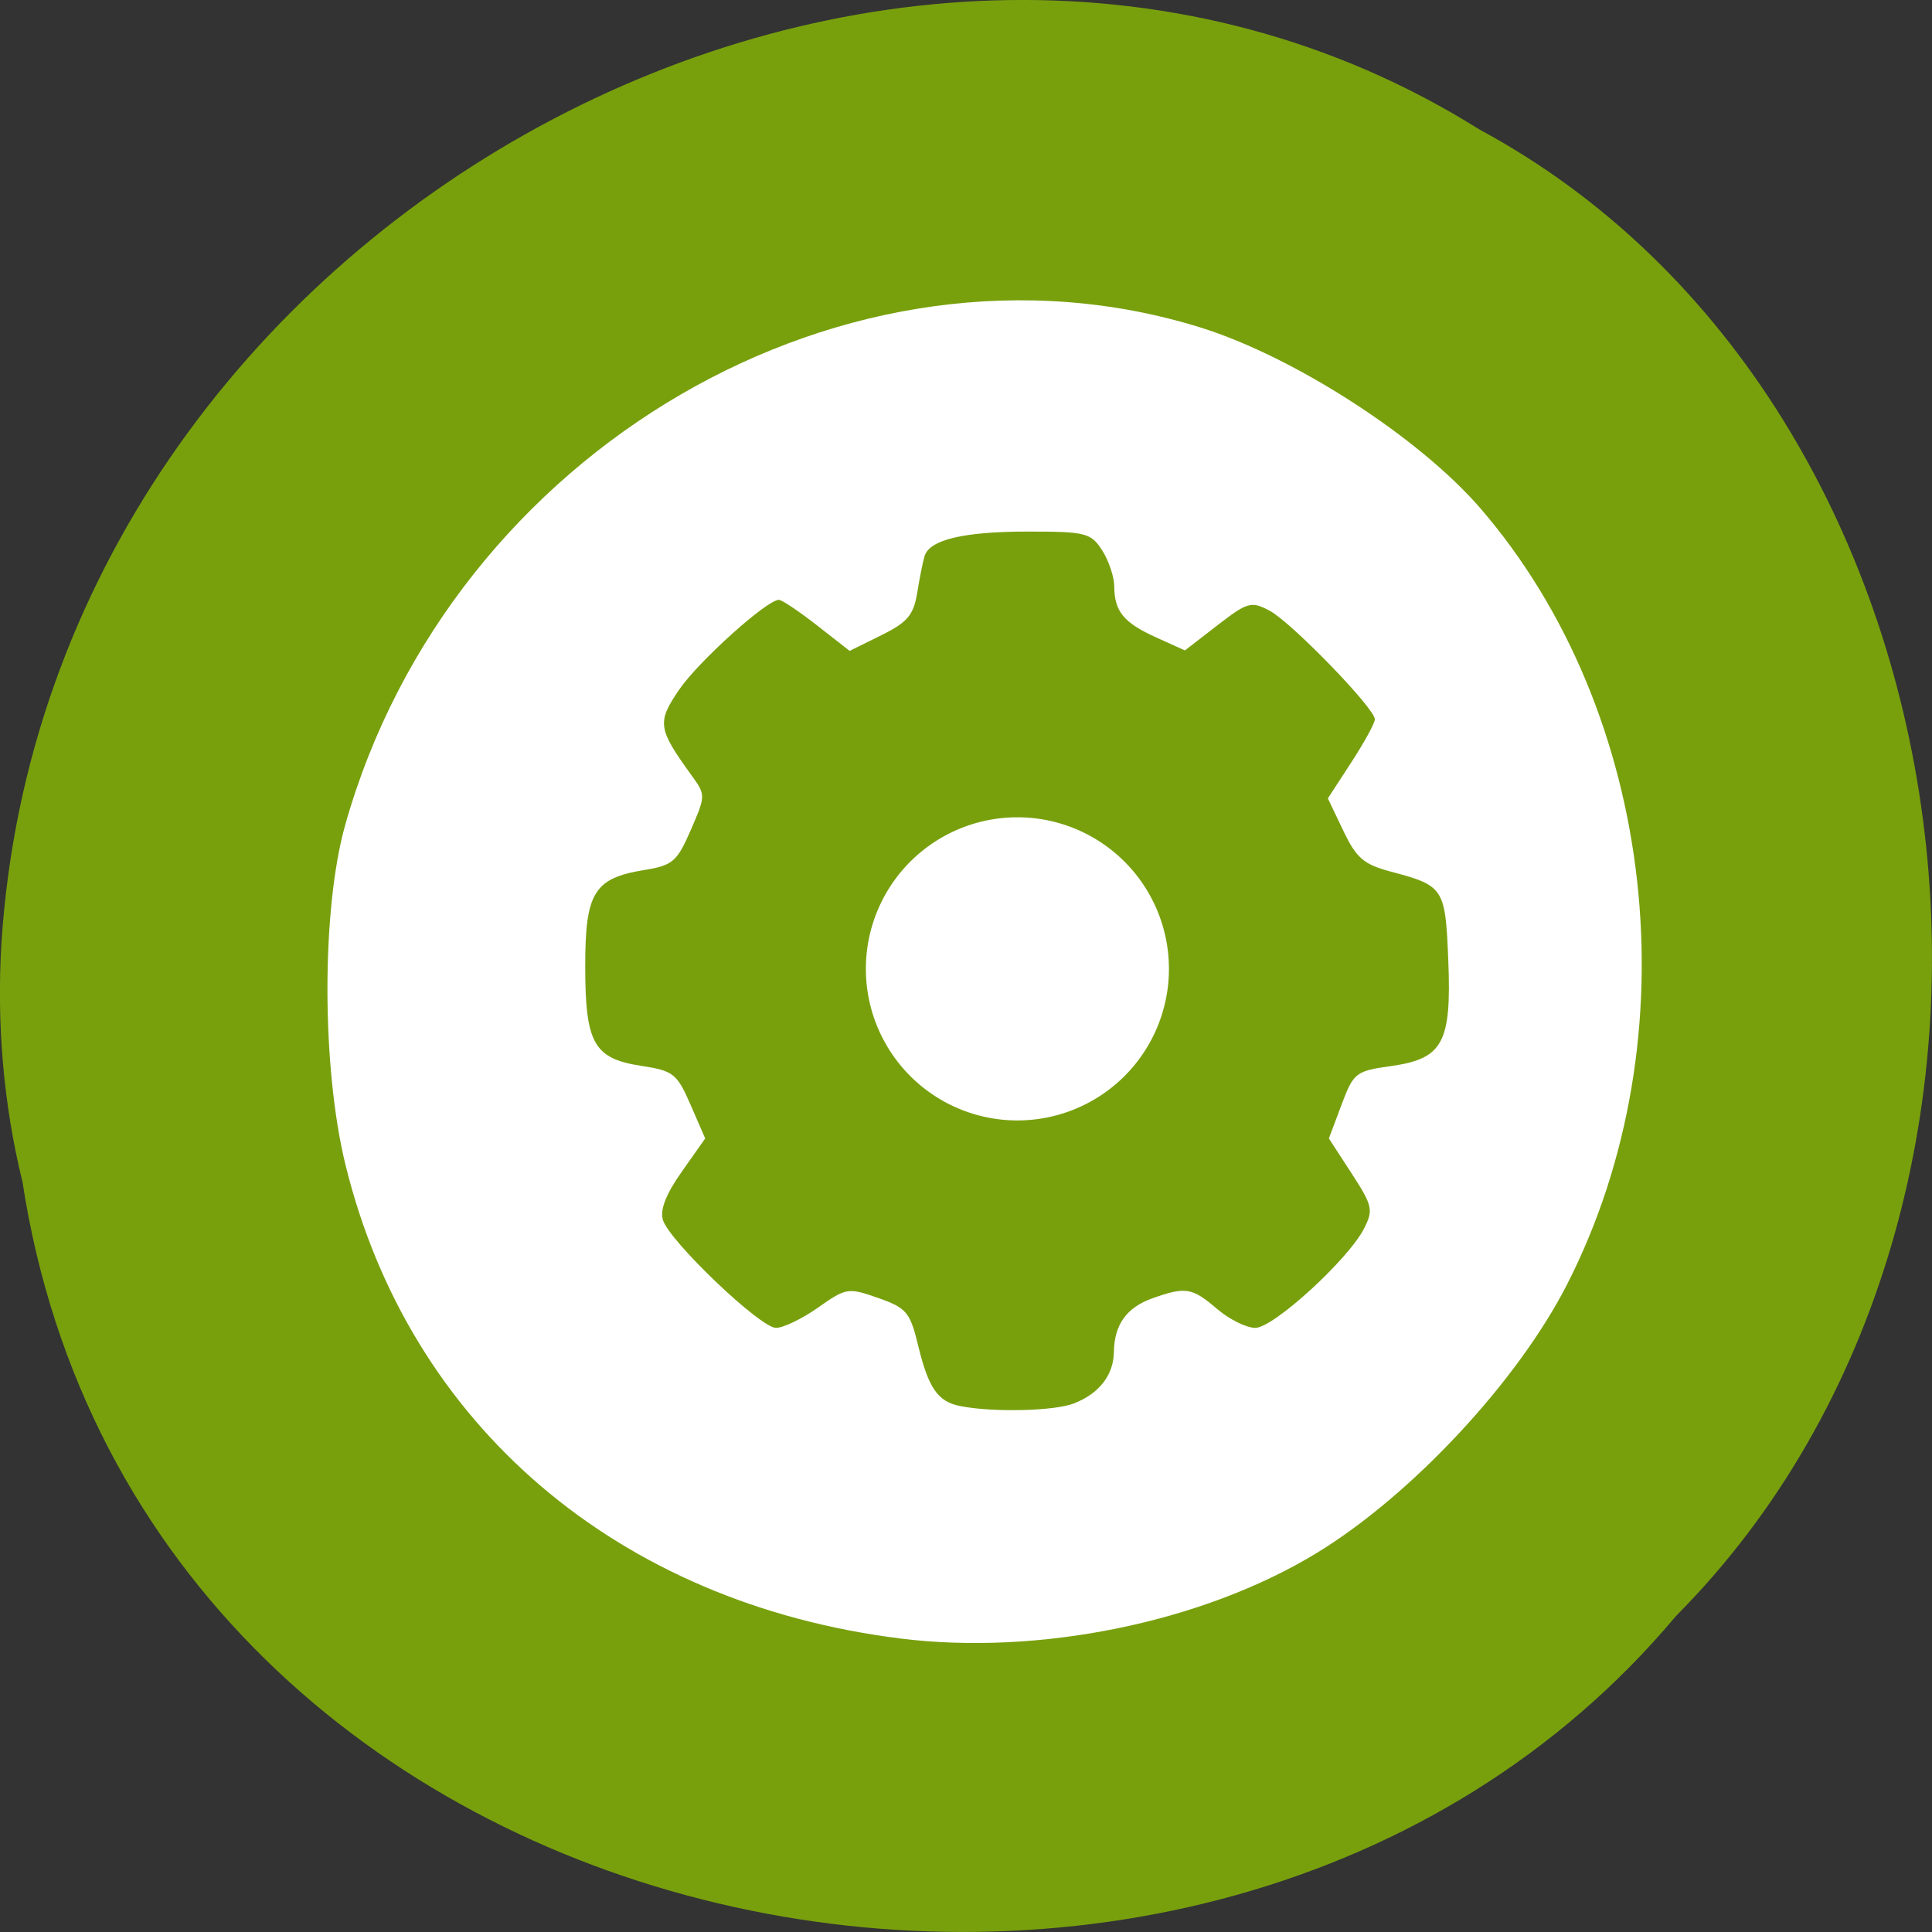 <svg xmlns="http://www.w3.org/2000/svg" viewBox="0 0 256 256"><rect x="0" y="0" width="256" height="256" fill="#333333" stroke="none"/><path d="m 2.967 952.88 c 15.875 104.05 156.87 131.89 219.1 57.62 54.798 -55.17 41.16 -160.78 -26.05 -196.99 -77.21 -48.44 -189.69 11.446 -195.83 107.88 c -0.632 10.565 0.26 21.245 2.771 31.493 z" fill="#78a00d" color="#000" transform="translate(0 -796.36)"/><g fill="#fff"><path d="m 119.24 217.1 c -37.39 -4.681 -65.01 -28.27 -73.46 -62.751 -3.17 -12.932 -3.19 -33.84 -0.043 -45.02 13.998 -49.735 66.811 -80.45 113.37 -65.921 12.384 3.864 28.916 14.54 37.01 23.899 23.4 27.06 28.23 70.2 11.515 102.91 -6.574 12.864 -20.62 27.923 -33.19 35.58 -15.05 9.169 -36.762 13.617 -55.2 11.309 z m 23.06 -31.14 c 3.338 -1.292 5.254 -3.757 5.296 -6.81 0.049 -3.621 1.683 -5.903 5.093 -7.114 4.419 -1.568 5.273 -1.429 8.577 1.402 1.613 1.382 3.895 2.512 5.07 2.512 2.414 0 12.325 -9.06 14.419 -13.182 1.241 -2.443 1.106 -3.034 -1.662 -7.288 l -3.01 -4.63 l 1.671 -4.453 c 1.597 -4.256 1.886 -4.484 6.544 -5.136 6.912 -0.968 8.05 -3.076 7.606 -14.07 -0.387 -9.528 -0.585 -9.833 -7.585 -11.689 -3.617 -0.959 -4.59 -1.793 -6.322 -5.423 l -2.048 -4.29 l 3.114 -4.786 c 1.713 -2.632 3.114 -5.194 3.114 -5.693 0 -1.448 -11.09 -12.887 -13.962 -14.399 -2.422 -1.276 -2.92 -1.135 -6.91 1.949 l -4.3 3.324 l -3.82 -1.73 c -4.3 -1.947 -5.52 -3.438 -5.542 -6.769 -0.008 -1.263 -0.732 -3.411 -1.609 -4.773 -1.483 -2.304 -2.167 -2.477 -9.807 -2.477 -8.528 0 -13.05 1.071 -13.719 3.251 -0.215 0.699 -0.652 2.879 -0.97 4.844 -0.481 2.97 -1.285 3.922 -4.767 5.643 l -4.188 2.071 l -4.328 -3.382 c -2.38 -1.86 -4.654 -3.382 -5.05 -3.382 -1.602 0 -10.685 8.186 -13.229 11.924 -2.939 4.318 -2.819 5.144 1.648 11.319 1.895 2.619 1.894 2.686 -0.095 7.263 -1.821 4.19 -2.394 4.683 -6.171 5.297 -6.641 1.081 -7.812 2.986 -7.812 12.71 0 10.275 1.128 12.277 7.466 13.244 4.214 0.643 4.7 1.029 6.493 5.156 l 1.938 4.46 l -3.111 4.41 c -2.084 2.954 -2.908 5.061 -2.495 6.383 0.885 2.838 12.899 14.303 14.988 14.303 0.968 0 3.485 -1.217 5.594 -2.705 3.698 -2.609 3.979 -2.653 7.95 -1.256 3.755 1.321 4.219 1.874 5.292 6.299 1.372 5.659 2.6 7.43 5.559 8.02 4.329 0.858 12.457 0.672 15.08 -0.345 z"/><path d="m 141.99 122.61 a 12.191 15.777 0 1 1 -24.382 0 12.191 15.777 0 1 1 24.382 0 z" transform="matrix(1.647 0 0 1.273 -78.968 -27.703)"/></g></svg>
